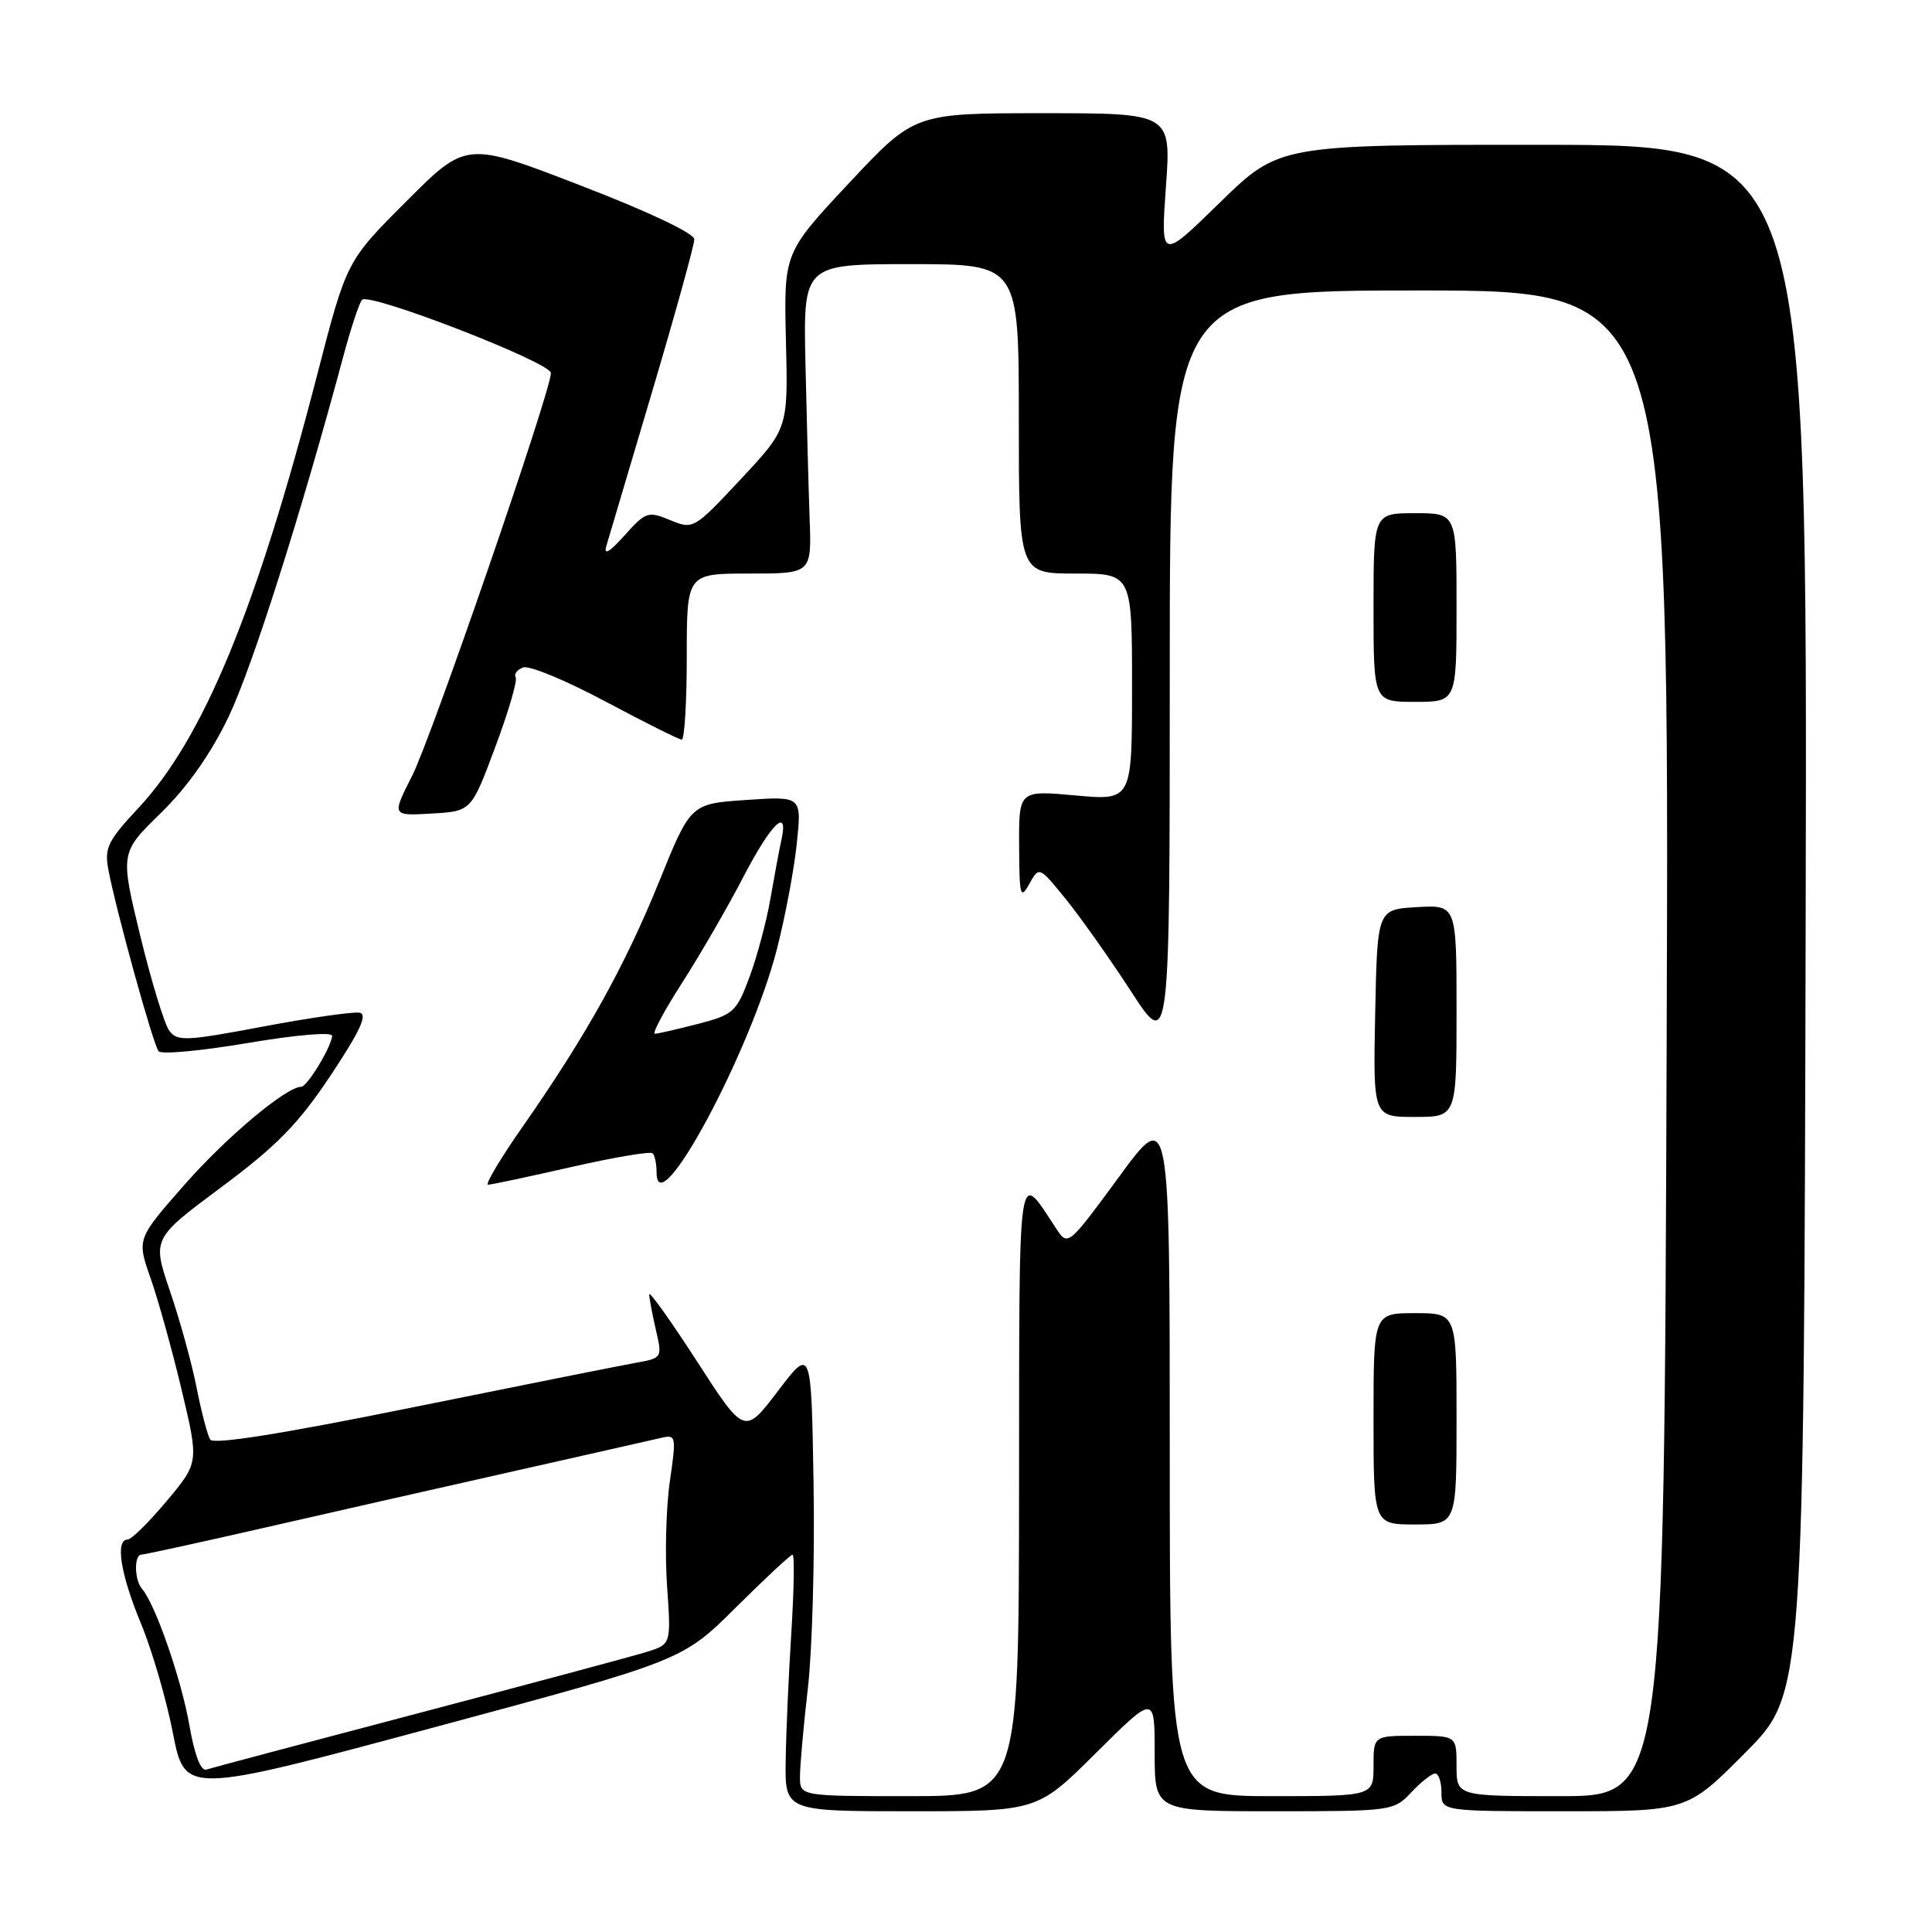 <?xml version="1.0" encoding="UTF-8" standalone="no"?>
<!DOCTYPE svg PUBLIC "-//W3C//DTD SVG 1.1//EN" "http://www.w3.org/Graphics/SVG/1.1/DTD/svg11.dtd" >
<svg xmlns="http://www.w3.org/2000/svg" xmlns:xlink="http://www.w3.org/1999/xlink" version="1.1" viewBox="0 0 256 256">
 <g >
 <path fill="currentColor"
d=" M 145.23 232.27 C 153.00 224.55 153.00 224.55 153.00 232.27 C 153.00 240.00 153.00 240.00 168.83 240.00 C 184.41 240.00 184.69 239.96 187.00 237.50 C 188.29 236.12 189.72 235.00 190.17 235.00 C 190.63 235.00 191.00 236.12 191.00 237.50 C 191.00 240.00 191.00 240.00 207.27 240.00 C 223.55 240.00 223.55 240.00 231.28 232.22 C 239.02 224.44 239.02 224.44 239.26 121.82 C 239.50 19.21 239.50 19.21 204.50 19.19 C 169.50 19.17 169.50 19.17 161.65 26.83 C 153.80 34.50 153.80 34.50 154.49 24.75 C 155.19 15.00 155.19 15.00 138.18 15.00 C 121.17 15.00 121.17 15.00 112.51 24.25 C 103.86 33.50 103.86 33.50 104.14 45.14 C 104.43 56.78 104.43 56.78 98.16 63.49 C 91.95 70.13 91.86 70.18 88.80 68.92 C 85.87 67.70 85.56 67.81 82.74 70.96 C 80.81 73.13 79.97 73.63 80.33 72.39 C 80.64 71.35 83.39 62.07 86.45 51.77 C 89.50 41.48 92.00 32.45 92.00 31.71 C 92.00 30.92 85.92 28.04 76.89 24.56 C 61.78 18.73 61.78 18.73 53.86 26.66 C 45.93 34.59 45.93 34.59 42.06 49.54 C 33.98 80.83 26.94 97.87 18.30 107.11 C 14.28 111.41 13.82 112.36 14.36 115.24 C 15.39 120.69 20.30 138.45 21.02 139.30 C 21.39 139.74 26.71 139.24 32.85 138.20 C 39.16 137.13 44.00 136.71 44.00 137.25 C 44.00 138.55 40.72 144.00 39.93 144.00 C 37.95 144.00 30.07 150.60 24.52 156.90 C 18.13 164.16 18.13 164.16 19.94 169.33 C 20.94 172.17 22.80 178.84 24.06 184.14 C 26.36 193.79 26.36 193.79 22.09 198.89 C 19.74 201.70 17.41 204.00 16.91 204.00 C 15.24 204.00 15.97 208.59 18.66 215.08 C 20.13 218.61 22.04 225.16 22.91 229.63 C 24.50 237.77 24.50 237.77 57.46 228.90 C 90.43 220.03 90.43 220.03 97.49 213.01 C 101.37 209.16 104.76 206.00 105.02 206.00 C 105.29 206.00 105.21 210.61 104.86 216.25 C 104.50 221.89 104.16 229.54 104.11 233.25 C 104.00 240.00 104.00 240.00 120.73 240.00 C 137.46 240.00 137.46 240.00 145.23 232.27 Z  M 106.00 235.42 C 106.00 234.00 106.47 228.71 107.05 223.67 C 107.63 218.63 107.97 206.40 107.80 196.50 C 107.50 178.50 107.50 178.50 103.08 184.32 C 98.65 190.14 98.65 190.14 92.33 180.35 C 88.85 174.96 86.01 170.99 86.02 171.52 C 86.04 172.06 86.44 174.18 86.91 176.23 C 87.77 179.94 87.76 179.95 84.14 180.60 C 82.14 180.96 68.80 183.62 54.50 186.52 C 37.39 189.99 28.28 191.44 27.85 190.75 C 27.50 190.18 26.69 187.11 26.06 183.92 C 25.44 180.73 23.85 174.98 22.54 171.13 C 20.16 164.13 20.16 164.13 29.32 157.31 C 36.69 151.83 39.52 148.94 43.81 142.50 C 47.69 136.66 48.74 134.42 47.66 134.19 C 46.85 134.03 41.10 134.85 34.89 136.02 C 24.59 137.96 23.48 138.01 22.42 136.56 C 21.78 135.68 20.05 130.02 18.58 123.98 C 15.92 112.99 15.92 112.99 21.31 107.73 C 24.86 104.26 27.92 99.91 30.29 94.98 C 33.41 88.47 39.90 68.07 45.55 47.00 C 46.51 43.42 47.60 40.15 47.97 39.73 C 48.88 38.68 73.00 48.03 73.00 49.43 C 73.00 51.81 57.16 97.79 54.61 102.80 C 51.91 108.11 51.91 108.11 57.18 107.80 C 62.45 107.50 62.45 107.50 65.62 99.00 C 67.37 94.33 68.59 90.16 68.33 89.74 C 68.08 89.33 68.52 88.74 69.31 88.44 C 70.09 88.13 75.00 90.16 80.20 92.94 C 85.41 95.72 89.97 98.00 90.33 98.00 C 90.70 98.00 91.00 93.05 91.00 87.00 C 91.00 76.00 91.00 76.00 99.27 76.00 C 107.54 76.00 107.54 76.00 107.28 68.75 C 107.14 64.76 106.89 55.54 106.73 48.25 C 106.43 35.00 106.43 35.00 120.71 35.00 C 135.00 35.00 135.00 35.00 135.00 55.50 C 135.00 76.00 135.00 76.00 142.50 76.00 C 150.00 76.00 150.00 76.00 150.00 91.04 C 150.00 106.08 150.00 106.08 142.50 105.40 C 135.00 104.72 135.00 104.72 135.04 112.11 C 135.07 118.74 135.20 119.26 136.38 117.14 C 137.69 114.78 137.69 114.78 141.23 119.14 C 143.17 121.54 147.07 127.05 149.88 131.38 C 155.00 139.26 155.00 139.26 155.00 88.87 C 155.00 38.48 155.00 38.48 188.09 38.49 C 221.19 38.50 221.19 38.50 220.84 138.25 C 220.50 238.00 220.50 238.00 206.75 238.00 C 193.00 238.00 193.00 238.00 193.00 234.00 C 193.00 230.00 193.00 230.00 187.50 230.00 C 182.00 230.00 182.00 230.00 182.00 234.00 C 182.00 238.00 182.00 238.00 168.50 238.00 C 155.00 238.00 155.00 238.00 155.00 192.38 C 155.00 146.76 155.00 146.76 148.26 155.96 C 141.60 165.04 141.50 165.13 140.01 162.88 C 134.76 154.97 135.07 152.85 135.03 197.25 C 135.00 238.00 135.00 238.00 120.50 238.00 C 106.00 238.00 106.00 238.00 106.00 235.42 Z  M 193.00 188.00 C 193.00 174.00 193.00 174.00 187.50 174.00 C 182.00 174.00 182.00 174.00 182.00 188.00 C 182.00 202.00 182.00 202.00 187.50 202.00 C 193.00 202.00 193.00 202.00 193.00 188.00 Z  M 75.73 154.63 C 81.36 153.35 86.20 152.53 86.48 152.82 C 86.77 153.10 87.00 154.24 87.00 155.34 C 87.00 162.57 99.49 139.36 102.97 125.66 C 104.07 121.36 105.25 115.06 105.59 111.66 C 106.23 105.50 106.23 105.50 98.87 106.00 C 91.51 106.50 91.51 106.50 87.35 116.79 C 82.80 128.01 77.65 137.27 69.28 149.25 C 66.30 153.51 64.23 156.99 64.68 156.98 C 65.13 156.97 70.11 155.91 75.73 154.63 Z  M 193.00 133.95 C 193.00 119.90 193.00 119.90 187.75 120.20 C 182.50 120.50 182.50 120.50 182.22 134.25 C 181.94 148.00 181.94 148.00 187.47 148.00 C 193.00 148.00 193.00 148.00 193.00 133.95 Z  M 193.00 80.50 C 193.00 68.00 193.00 68.00 187.50 68.00 C 182.00 68.00 182.00 68.00 182.00 80.50 C 182.00 93.00 182.00 93.00 187.50 93.00 C 193.00 93.00 193.00 93.00 193.00 80.50 Z  M 25.08 228.54 C 24.02 222.47 20.57 212.54 18.83 210.55 C 17.80 209.37 17.74 206.00 18.75 205.99 C 19.16 205.99 26.47 204.39 35.00 202.44 C 43.53 200.49 58.38 197.12 68.00 194.96 C 77.62 192.79 86.44 190.80 87.58 190.53 C 89.59 190.06 89.63 190.26 88.76 196.27 C 88.26 199.70 88.09 205.96 88.39 210.18 C 88.93 217.87 88.93 217.87 85.71 218.88 C 83.95 219.43 70.35 223.08 55.50 226.99 C 40.65 230.90 27.98 234.27 27.34 234.48 C 26.61 234.72 25.77 232.51 25.08 228.54 Z  M 90.37 130.25 C 92.75 126.54 96.40 120.24 98.47 116.25 C 102.18 109.12 104.51 106.83 103.55 111.25 C 103.27 112.49 102.63 115.97 102.10 119.00 C 101.58 122.03 100.33 126.72 99.32 129.44 C 97.59 134.09 97.20 134.45 92.49 135.67 C 89.75 136.38 87.17 136.97 86.77 136.98 C 86.37 136.99 87.99 133.96 90.37 130.25 Z "/>
</g>
</svg>